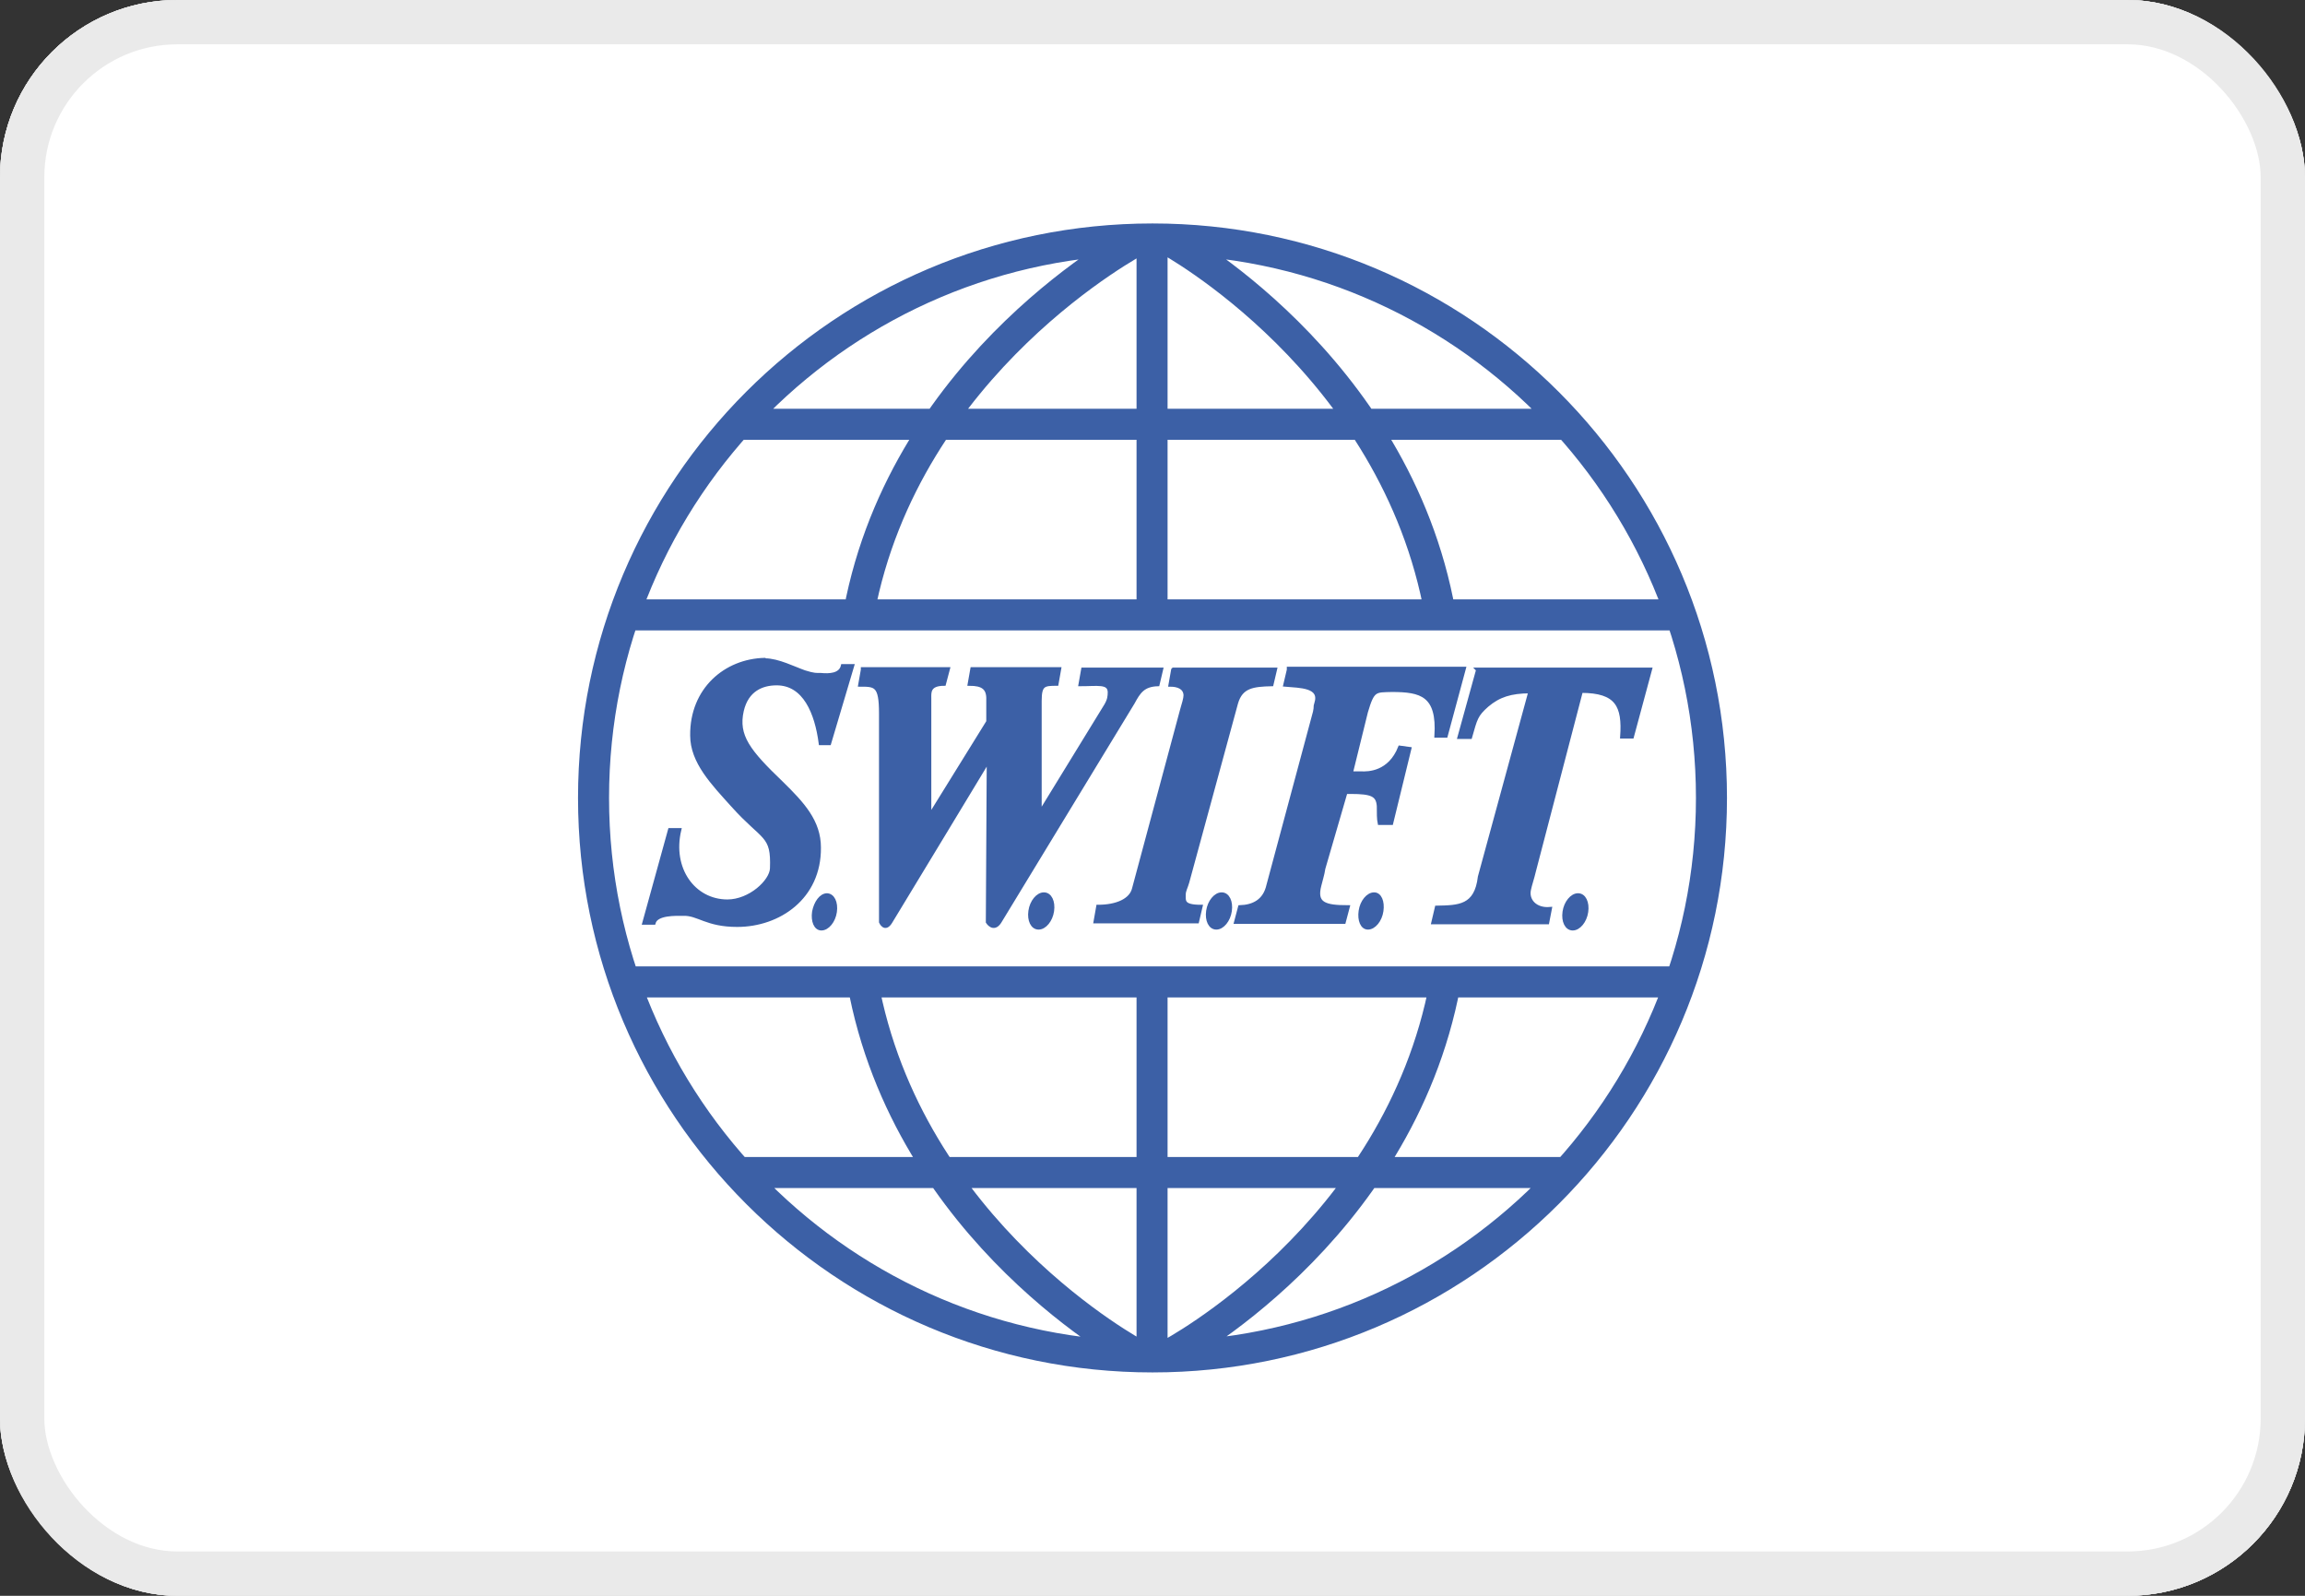 <svg width="52" height="36" viewBox="0 0 52 36" fill="none" xmlns="http://www.w3.org/2000/svg">
<rect x="0" y="0" width="52" height="36" fill="#333333" stroke="none"/>
<g clip-path="url(#clip0_2280_4228)">
<rect width="52" height="36" rx="4" fill="white"/>
<path d="M48 0H4C1.791 0 0 1.791 0 4V32C0 34.209 1.791 36 4 36H48C50.209 36 52 34.209 52 32V4C52 1.791 50.209 0 48 0Z" fill="white"/>
<path d="M48 0H4C1.791 0 0 1.791 0 4V32C0 34.209 1.791 36 4 36H48C50.209 36 52 34.209 52 32V4C52 1.791 50.209 0 48 0Z" fill="#D3D3D3"/>
<path d="M47.32 0.551H4.68C2.537 0.551 0.8 2.288 0.8 4.431V31.561C0.8 33.704 2.537 35.441 4.68 35.441H47.32C49.463 35.441 51.2 33.704 51.2 31.561V4.431C51.2 2.288 49.463 0.551 47.32 0.551Z" fill="white"/>
<path d="M17.25 14.881C16.37 14.901 15.6 15.551 15.61 16.591C15.61 17.191 16.08 17.671 16.53 18.171C17.23 18.951 17.44 18.811 17.41 19.591C17.4 19.881 16.92 20.331 16.41 20.331C15.65 20.331 15.12 19.601 15.33 18.721H15.11L14.53 20.821H14.75C14.81 20.601 15.25 20.621 15.42 20.621C15.75 20.611 15.94 20.871 16.63 20.871C17.57 20.871 18.49 20.251 18.48 19.121C18.48 18.531 18.11 18.131 17.63 17.661C16.89 16.951 16.61 16.601 16.74 16.031C16.85 15.561 17.19 15.421 17.52 15.421C18.15 15.421 18.42 16.081 18.51 16.771H18.71L19.23 15.021H19.01C18.96 15.231 18.71 15.241 18.51 15.221C18.42 15.221 18.37 15.231 18.15 15.161C17.92 15.081 17.55 14.891 17.26 14.891L17.25 14.881ZM19.46 15.111L19.4 15.451C19.75 15.451 19.87 15.451 19.87 16.091V20.801C19.87 20.801 19.96 21.011 20.09 20.801C20.22 20.591 22.3 17.151 22.3 17.151V17.261L22.28 20.801C22.28 20.801 22.41 21.011 22.55 20.801C22.68 20.591 25.56 15.851 25.56 15.851C25.69 15.611 25.79 15.451 26.12 15.441L26.2 15.101H24.43L24.37 15.441C24.76 15.441 25.02 15.381 25.03 15.611C25.03 15.711 25.02 15.791 24.95 15.911L23.49 18.291L23.46 18.241V16.081C23.46 15.981 23.46 15.891 23.46 15.811C23.46 15.441 23.55 15.431 23.84 15.431L23.9 15.091H21.93L21.87 15.431C22.17 15.431 22.3 15.521 22.29 15.791V16.281L21.02 18.331L20.97 18.361V16.061C20.97 15.981 20.97 15.851 20.97 15.761C20.97 15.631 20.94 15.431 21.3 15.431L21.39 15.091H19.46V15.111ZM26.46 15.111L26.4 15.451C26.56 15.451 26.73 15.501 26.74 15.681C26.74 15.761 26.7 15.881 26.66 16.021L25.58 20.041C25.52 20.311 25.19 20.451 24.77 20.451L24.71 20.791H27.01L27.09 20.451C26.68 20.451 26.71 20.331 26.71 20.181C26.71 20.091 26.76 20.011 26.79 19.901L27.89 15.861C28 15.481 28.27 15.451 28.69 15.441L28.77 15.101H26.47L26.46 15.111ZM29.07 15.111L28.99 15.451C29.33 15.481 29.82 15.471 29.69 15.871C29.66 15.961 29.69 15.921 29.66 16.061L28.61 19.971C28.53 20.331 28.27 20.451 27.97 20.461L27.88 20.801H30.32L30.41 20.461C29.88 20.461 29.66 20.391 29.77 19.971C29.79 19.881 29.84 19.731 29.86 19.591L30.36 17.871H30.47C30.95 17.871 31.08 17.931 31.1 18.181C31.1 18.341 31.1 18.481 31.12 18.571H31.39L31.8 16.891L31.58 16.861C31.35 17.441 30.87 17.451 30.7 17.441H30.48L30.82 16.061C30.97 15.551 31.02 15.581 31.4 15.571C32.06 15.571 32.46 15.671 32.4 16.601H32.62L33.03 15.081H29.07V15.111ZM33.34 15.111L32.92 16.631H33.17C33.29 16.211 33.3 16.131 33.55 15.911C33.81 15.691 34.08 15.601 34.52 15.601L33.38 19.781C33.3 20.461 32.91 20.461 32.41 20.471L32.33 20.811H34.91L34.97 20.501C34.64 20.531 34.44 20.311 34.5 20.061C34.52 19.961 34.57 19.821 34.61 19.651L35.67 15.591C36.48 15.591 36.64 15.921 36.59 16.621H36.82L37.23 15.101H33.33L33.34 15.111ZM23.55 20.171C23.41 20.171 23.27 20.341 23.24 20.551C23.21 20.761 23.29 20.931 23.43 20.931C23.57 20.931 23.71 20.761 23.74 20.551C23.77 20.341 23.69 20.171 23.55 20.171ZM27.56 20.171C27.42 20.171 27.28 20.341 27.25 20.551C27.22 20.761 27.3 20.931 27.44 20.931C27.58 20.931 27.72 20.761 27.75 20.551C27.78 20.341 27.7 20.171 27.56 20.171ZM31 20.171C30.86 20.171 30.72 20.341 30.69 20.551C30.66 20.761 30.73 20.931 30.86 20.931C31 20.931 31.14 20.761 31.17 20.551C31.2 20.341 31.13 20.171 31 20.171ZM18.66 20.191C18.52 20.191 18.4 20.361 18.36 20.571C18.33 20.781 18.4 20.951 18.53 20.951C18.67 20.951 18.81 20.781 18.84 20.571C18.87 20.361 18.79 20.191 18.65 20.191H18.66ZM35.6 20.191C35.46 20.191 35.32 20.361 35.29 20.571C35.26 20.781 35.34 20.951 35.48 20.951C35.62 20.951 35.76 20.781 35.79 20.571C35.82 20.361 35.74 20.191 35.6 20.191Z" fill="#3C60A6" stroke="#3C60A6" stroke-width="0.08" stroke-miterlimit="59.31"/>
<path d="M14.09 13.871H37.93M14.09 22.151H37.93M16.63 26.451H35.38M16.63 9.571H35.38M25.99 13.871V5.391M25.99 22.141V30.601M26.34 5.401C26.34 5.401 31.48 8.171 32.49 13.841M25.67 5.411C25.67 5.411 20.44 8.151 19.38 13.801M25.65 30.561C25.65 30.561 20.48 27.821 19.46 22.151M26.38 30.561C26.38 30.561 31.54 27.851 32.6 22.201M26 5.391C19.03 5.391 13.39 11.041 13.39 18.001C13.39 24.961 19.04 30.611 26 30.611C32.96 30.611 38.61 24.961 38.61 18.001C38.61 11.041 32.96 5.391 26 5.391Z" stroke="#3C60A6" stroke-width="0.7" stroke-miterlimit="18.49"/>
</g>
<rect x="0.5" y="0.5" width="51" height="35" rx="3.5" stroke="#EAEAEA"/>
<defs>
<clipPath id="clip0_2280_4228">
<rect width="52" height="36" rx="4" fill="white"/>
</clipPath>
</defs>
</svg>
